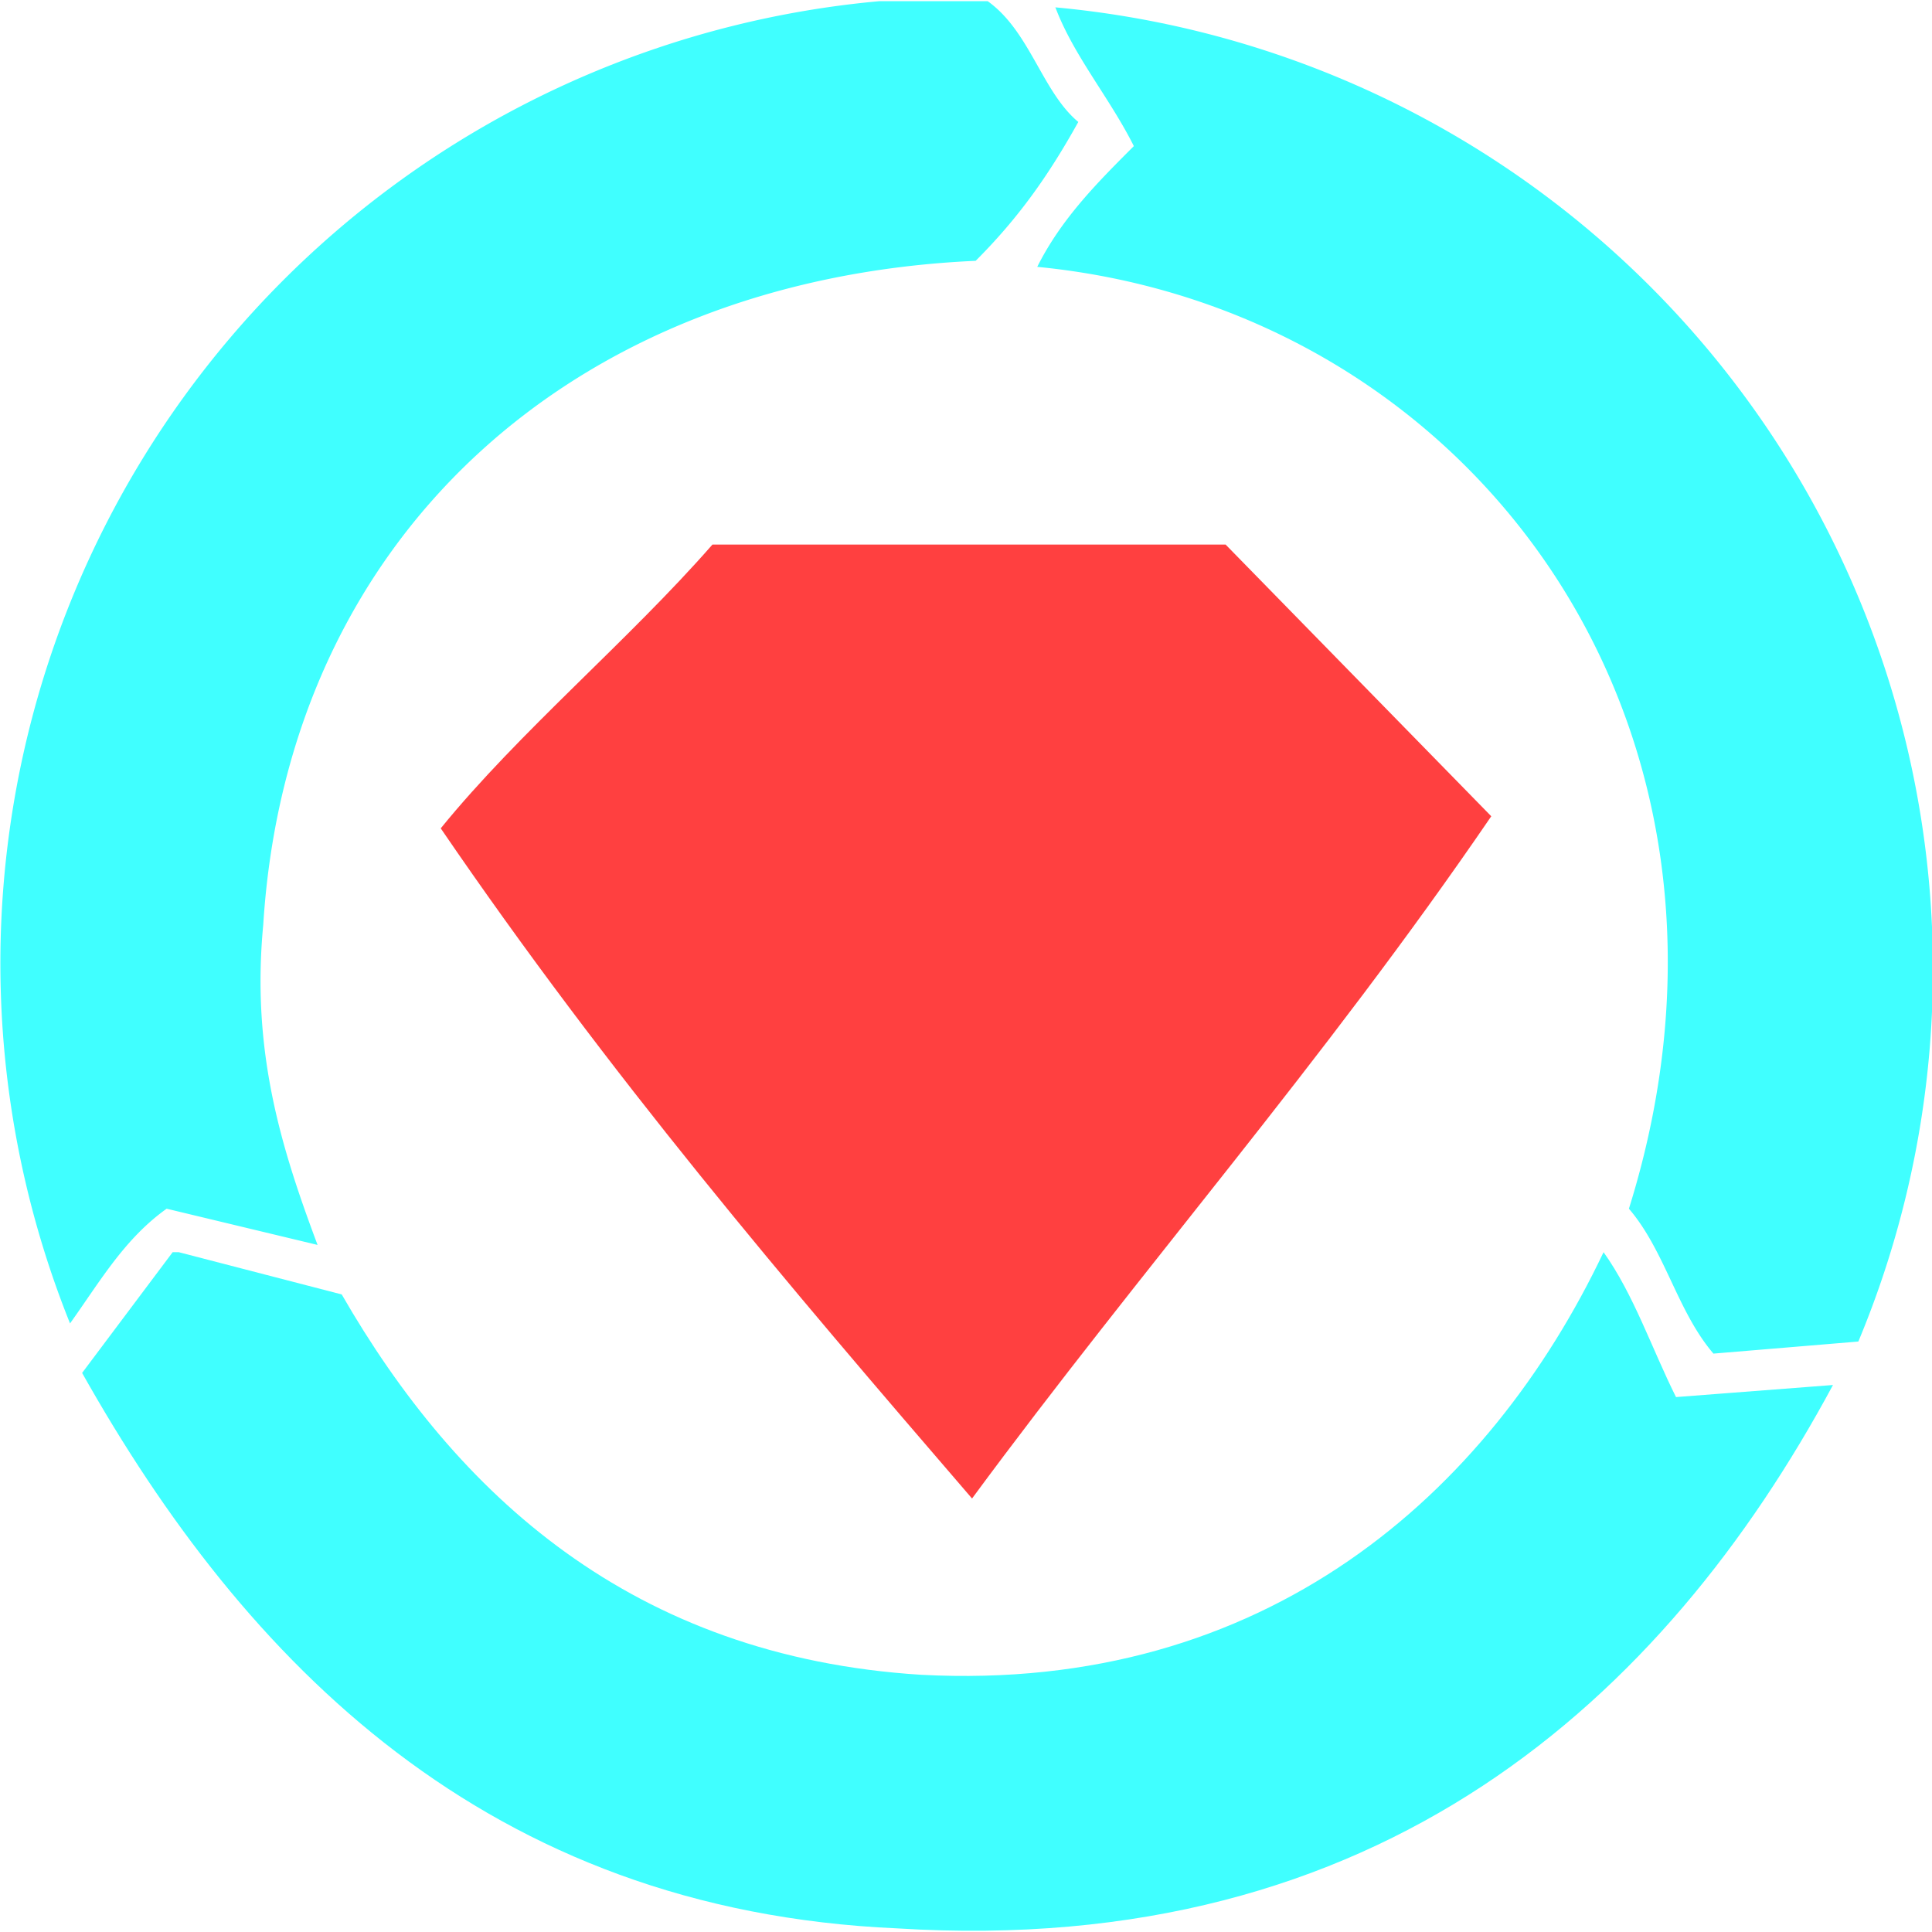 <svg xmlns="http://www.w3.org/2000/svg" viewBox="0 0 16 16"><path fill="#40ffff" fill-rule="evenodd" d="M8.18.01c.35.25.45.75.75 1-.25.45-.5.8-.85 1.15-3.35.15-5.7 2.3-5.9 5.5-.1 1.05.15 1.85.45 2.65l-1.25-.3c-.35.25-.55.6-.8.95A8 8 0 0 1 7.28.01z"/><path fill="#40ffff" fill-rule="evenodd" d="M8.73.06a8 8 0 0 1 6.66 11.05l-1.2.1c-.3-.35-.4-.85-.7-1.2 1.25-4-1.3-7.45-4.9-7.8.2-.4.5-.7.8-1-.2-.4-.5-.75-.65-1.15Z"/><path fill="#ff4040" fill-rule="evenodd" d="M12.35 6.76c-1.4 2.05-2.9 3.75-4.3 5.65-1.55-1.8-3-3.5-4.4-5.55.65-.8 1.55-1.55 2.25-2.35h4.25z"/><path fill="#40ffff" fill-rule="evenodd" d="m1.48 10.37 1.35.35c.95 1.65 2.4 3 4.8 3.15 2.85.15 4.7-1.5 5.65-3.5.25.35.4.8.6 1.2l1.3-.1c-1.4 2.6-3.75 4.75-7.75 4.5-3.4-.15-5.4-2.2-6.75-4.6l.75-1z"/></svg>